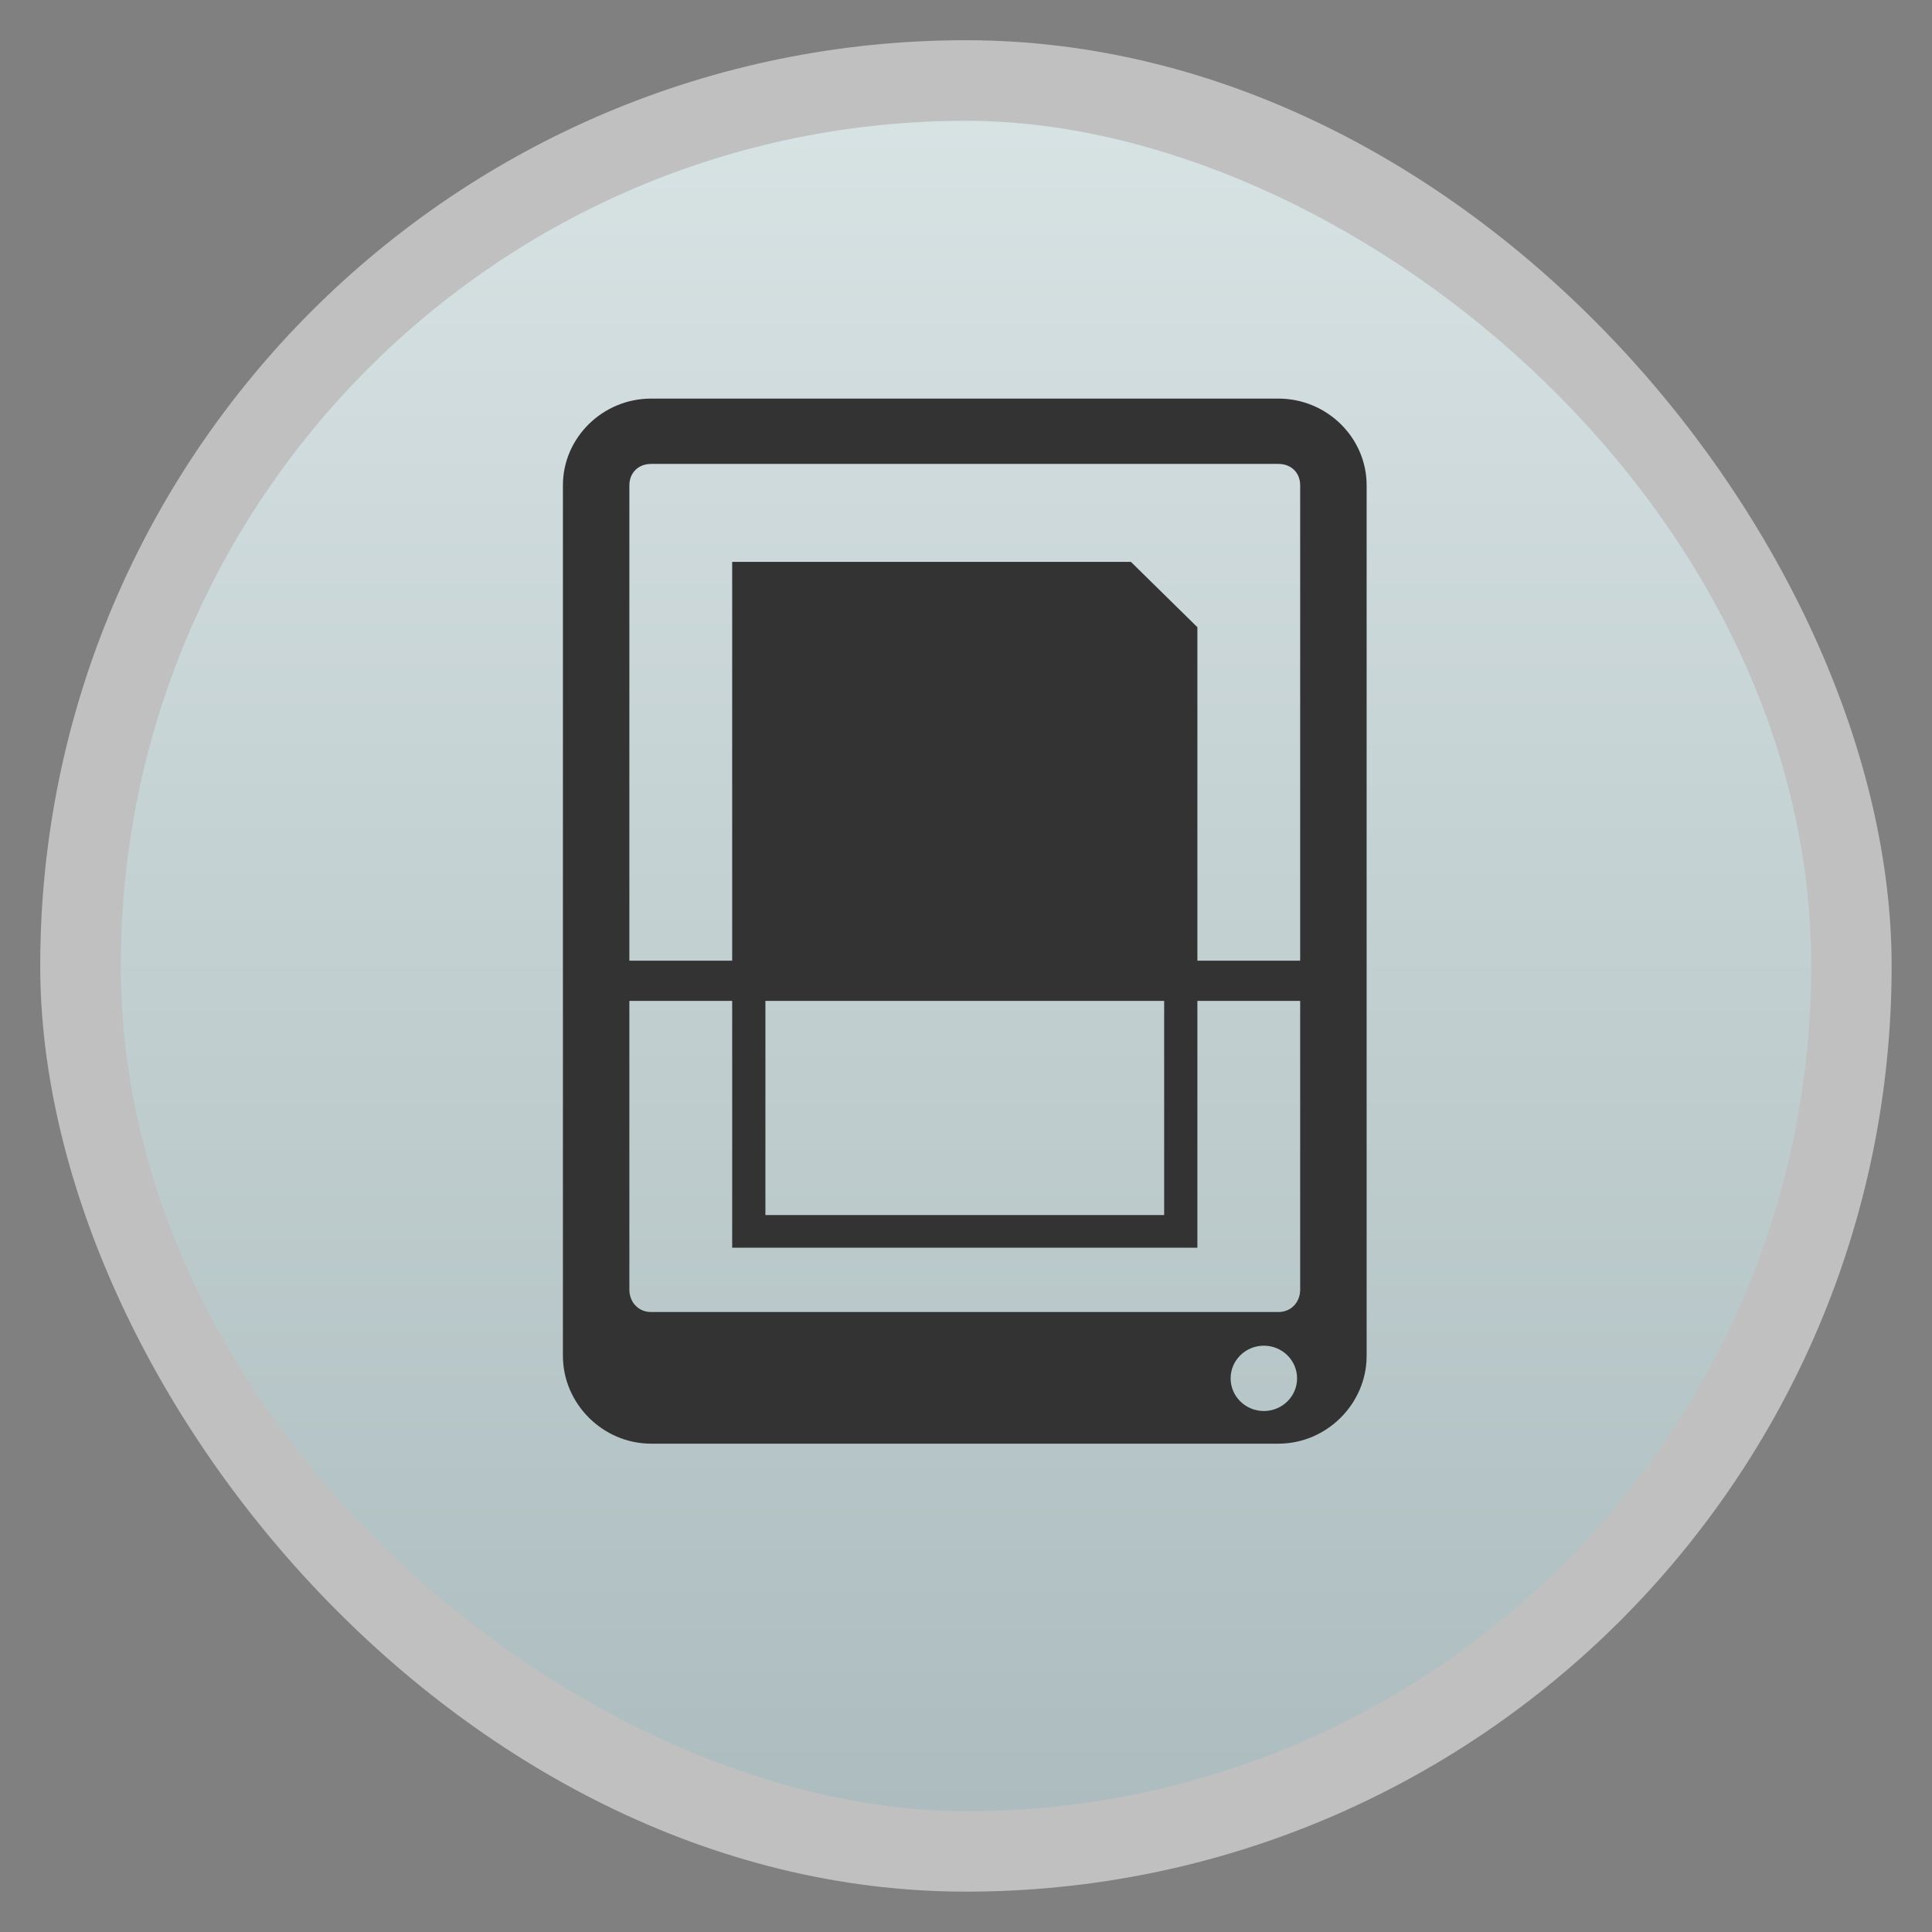 <?xml version="1.0" encoding="UTF-8" standalone="no"?>
<svg
   xmlns:dc="http://purl.org/dc/elements/1.1/"
   xmlns:cc="http://creativecommons.org/ns#"
   xmlns:rdf="http://www.w3.org/1999/02/22-rdf-syntax-ns#"
   xmlns:svg="http://www.w3.org/2000/svg"
   xmlns="http://www.w3.org/2000/svg"
   xmlns:xlink="http://www.w3.org/1999/xlink"
   xmlns:sodipodi="http://sodipodi.sourceforge.net/DTD/sodipodi-0.dtd"
   xmlns:inkscape="http://www.inkscape.org/namespaces/inkscape"
   width="48"
   viewBox="0 0 13.547 13.547"
   height="48"
   id="svg2"
   version="1.1"
   inkscape:version="0.48.4 r9939"
   sodipodi:docname="scanner.svg">
  <rect x="0" y="0" width="13.547" height="13.547" fill="#808080" stroke="none"/>
  <sodipodi:namedview
     pagecolor="#ffffff"
     bordercolor="#666666"
     borderopacity="1"
     objecttolerance="10"
     gridtolerance="10"
     guidetolerance="10"
     inkscape:pageopacity="0"
     inkscape:pageshadow="2"
     inkscape:window-width="1366"
     inkscape:window-height="742"
     id="namedview26"
     showgrid="false"
     inkscape:zoom="8.565"
     inkscape:cx="24.407922"
     inkscape:cy="24.001123"
     inkscape:window-x="0"
     inkscape:window-y="26"
     inkscape:window-maximized="1"
     inkscape:current-layer="svg2" />
  <defs
     id="defs4">
    <linearGradient
       id="linearGradient3791">
      <stop
         offset="0"
         style="stop-color:#adbdbf;stop-opacity:1;"
         id="stop7" />
      <stop
         offset="1"
         style="stop-color:#d7e2e3;stop-opacity:1;"
         id="stop9" />
    </linearGradient>
    <linearGradient
       gradientTransform="matrix(1,0,0,1,-13.547,-13.547)"
       xlink:href="#linearGradient3791"
       id="linearGradient3012"
       x1=".847"
       gradientUnits="userSpaceOnUse"
       x2="12.7" />
    <linearGradient
       inkscape:collect="always"
       xlink:href="#linearGradient3791"
       id="linearGradient3774"
       gradientUnits="userSpaceOnUse"
       gradientTransform="matrix(1,0,0,1,-13.547,-13.547)"
       x1=".847"
       x2="12.7" />
  </defs>
  <rect
     id="rect14"
     style="opacity:0.5;fill:#ffffff;fill-rule:evenodd"
     height="12.982"
     rx="6.491"
     y="0.282"
     x="0.282"
     width="12.982" />
  <rect
     id="rect16"
     transform="matrix(0,-1,-1,0,0,0)"
     style="fill:url(#linearGradient3774);fill-rule:evenodd"
     height="11.853"
     rx="5.926"
     y="-12.7"
     x="-12.7"
     width="11.853" />
  <g
     style="fill:#333333;line-height:normal;fill-opacity:1"
     transform="matrix(.233 0 0 .229 1.173 -229.036)"
     id="g18">
    <path
       style="color:#000;fill:#333333;fill-opacity:1"
       d="m 14.562,8 c -1.46,0 -2.656,1.196 -2.656,2.656 l 0,26.656 c 0,1.46 1.196,2.688 2.656,2.688 l 18.875,0 c 1.46,0 2.656,-1.227 2.656,-2.688 l 0,-26.656 C 36.094,9.196 34.898,8 33.438,8 l -18.875,0 z m 0,2 18.875,0 c 0.387,0 0.656,0.27 0.656,0.656 l 0,24.625 c 0,0.387 -0.27,0.688 -0.656,0.688 l -18.875,0 c -0.387,0 -0.656,-0.301 -0.656,-0.688 l 0,-24.625 C 13.906,10.27 14.176,10 14.562,10 z M 33,37 c 0.552,0 1,0.448 1,1 0,0.552 -0.448,1 -1,1 -0.552,0 -1,-0.448 -1,-1 0,-0.552 0.448,-1 1,-1 z"
       transform="translate(0 1004.362)"
       id="path20" />
    <path
       d="m 12.511,1029.573 22.978,0 0,1.231 -22.978,0 z"
       id="path22"
       inkscape:connector-curvature="0"
       sodipodi:nodetypes="ccccc"
       style="fill:#333333;fill-opacity:1" />
    <path
       style="color:#000;fill:#333333;fill-opacity:1"
       d="m 17,13 0,0.5 0,20 0,0.5 0.5,0 13,0 0.5,0 0,-0.5 0,-17.5 0,-1 -2,-2 -11.5,0 z m 1,13 12,0 0,7 -12,0 z"
       transform="translate(0 1004.362)"
       id="path24" />
  </g>
</svg>

